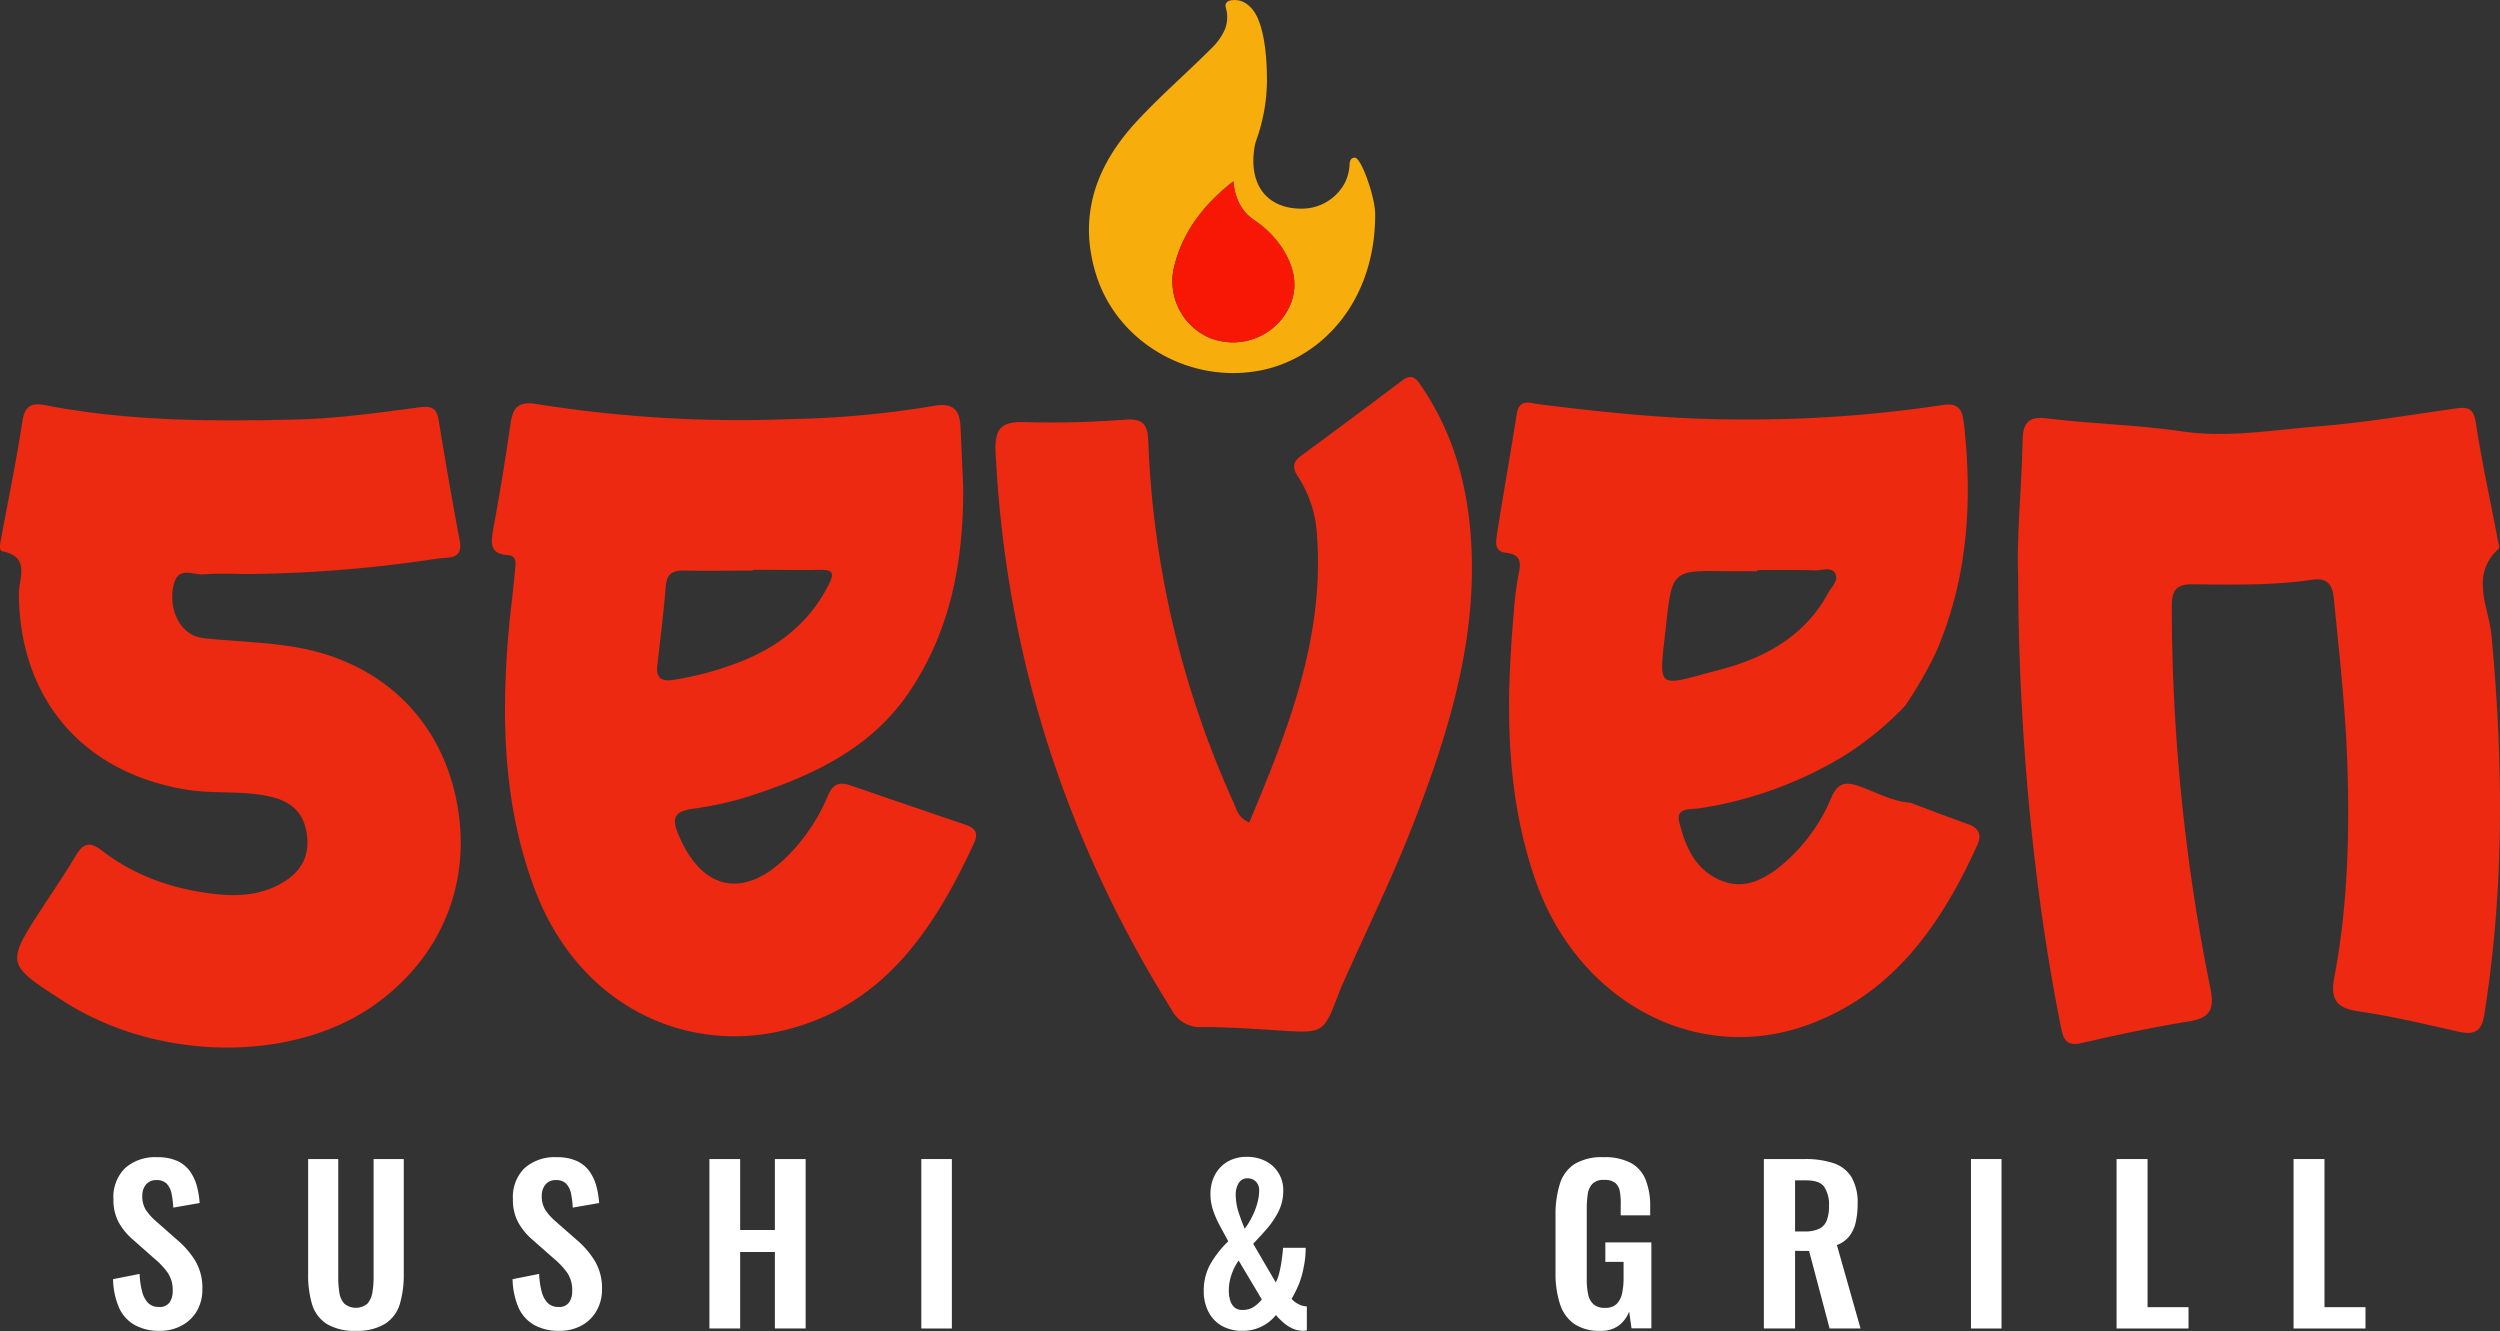<svg xmlns="http://www.w3.org/2000/svg" viewBox="0 0 513.91 273.61"><rect x="0" y="0" width="513.91" height="273.61" fill="#333333" stroke="none"/><defs><style>.cls-1{fill:#ed2911;}.cls-2{fill:#ed2910;}.cls-3{fill:#ec2911;}.cls-4{fill:#f7ad0c;}.cls-5{fill:#f71704;}.cls-6{fill:#150b0a;}.cls-7{fill:#fff;}</style></defs><g id="Capa_2" data-name="Capa 2"><g id="Capa_1-2" data-name="Capa 1"><path class="cls-1" d="M198,100.2c.07,14.93-2.48,29.15-10.94,41.82C178.9,154.25,166.32,159.77,153,164a72.94,72.94,0,0,1-10.7,2.27c-3.16.49-4.36,1.47-3,4.9,4.9,12.12,13.83,13.89,23,4.39a38.7,38.7,0,0,0,7.89-12c1-2.42,2.38-2.89,4.64-2.11q11.79,4.06,23.6,8.07c1.89.64,2.8,1.61,1.84,3.7-8.33,18.06-19,34.06-39.92,38.76-19.66,4.42-41.42-5.2-50.46-29.28-6.34-16.89-6.86-34.42-5.4-52.12.37-4.47,1-8.92,1.38-13.39.12-1.25.52-2.91-1.49-3.07-3.77-.29-3.46-2.53-3-5.29q2-10.8,3.55-21.64c.48-3.28,1.47-4.78,5.38-4.13a265.22,265.22,0,0,0,52.21,3.09,199.35,199.35,0,0,0,29.29-2.69c4.13-.74,5.47.71,5.64,4.36C197.65,91.89,197.82,96.05,198,100.2Zm-43.26,16.93v.16c-4.65,0-9.3.08-13.95,0-2.36-.06-3.71.49-3.93,3.18-.43,5.45-1.14,10.88-1.74,16.31-.27,2.39.66,3.36,3.14,3a64.72,64.72,0,0,0,13.43-3.56c8.18-3.11,14.73-8.15,18.73-16.18,1.11-2.22.78-2.94-1.74-2.89C164,117.21,159.39,117.13,154.75,117.13Z"/><path class="cls-2" d="M394.65,165.74c3.26,1.22,6.52,2.48,9.81,3.63,2.12.74,3,2,2.08,4.17C399,190.22,388.87,204.8,370.69,211c-22.62,7.67-46.35-5.47-54.94-29.74-6.36-18-6.22-36.54-4.58-55.21a68.46,68.46,0,0,1,.89-7.43c.48-2.44,1.09-4.58-2.54-5-2.45-.26-2-2.38-1.78-3.93,1.29-8.2,2.75-16.38,4.05-24.59.51-3.21,2.7-2.25,4.57-2,13.54,1.69,27.09,3.11,40.77,3.12a266.38,266.38,0,0,0,41.77-2.9c3.46-.55,4.45.36,4.84,4,1.77,16.16.72,31.86-5.85,46.95A89.92,89.92,0,0,1,391.7,145a64.69,64.69,0,0,1-13.08,10.64,80.69,80.69,0,0,1-29.34,10.53c-1.7.27-4.86-.28-4.08,2.84,1.17,4.68,3,9.27,7.78,11.63s8.74.68,12.51-2.18a36.2,36.2,0,0,0,11-14.58c1.21-2.74,2.66-3.28,5.41-2.36,3.6,1.21,6.95,3.22,10.84,3.5h0Zm-33.42-48.56v.25c-2,0-4,0-6,0-11.36-.22-11.51-.24-12.73,10.91-1.53,14-2.34,12.83,11.12,9.31,9.12-2.38,17.39-6.86,22.17-15.74.69-1.27,2.23-2.53,1.48-4s-2.69-.64-4.07-.67C369.22,117.12,365.22,117.18,361.23,117.18Z"/><path class="cls-1" d="M414.85,118c-.31-7.94.74-17.73.92-27.54.08-3.89,1.57-4.89,5.12-4.45,9.23,1.14,18.53,1.32,27.77,2.68,9.08,1.34,18.28-.27,27.38-1,9.59-.76,19.12-2.35,28.66-3.71,2.53-.36,3.77-.18,4.24,2.93,1.21,8,3,16,4.5,24,.12.65.44,1.66.15,1.93-5.9,5.44-2,11.91-1.44,17.68,2.46,26.12,2.68,52.13-1.48,78.11-.59,3.7-2.34,4.11-5.47,3.4-6.81-1.53-13.62-3.17-20.51-4.16-4.61-.67-5.65-2.71-4.85-6.94,2.66-14,3.13-28.08,2.74-42.24-.33-12-1.64-23.89-2.85-35.8-.31-3-1.56-4.15-4.49-3.71-8.11,1.2-16.28,1-24.43.93-3.68-.06-4.38,1.42-4.37,4.71a397.17,397.17,0,0,0,7.92,78.27c.83,4,.25,6.11-4.21,6.84-7.37,1.2-14.69,2.74-22,4.43-2.8.65-3.83,0-4.4-2.79C418.18,184.2,414.91,151.11,414.85,118Z"/><path class="cls-3" d="M51.36,118c-3.16,0-6.34-.19-9.48.07-2.16.18-5.24-1.78-6.17,2.12-1.08,4.53.86,9.21,4.47,10.59a11.06,11.06,0,0,0,2.93.53c5.79.55,11.64.73,17.36,1.67,17.3,2.85,29.43,14.14,33.11,30.38,3.87,17.06-2.34,33.16-16.7,43.28-16.9,11.91-44.54,11.55-63.8-.82-11.91-7.65-11.91-7.65-4.24-19.46,2.27-3.48,4.63-6.91,6.74-10.48,1.54-2.61,2.89-2.94,5.42-1,6.75,5.2,14.58,7.89,23,8.87,5.22.61,10.29.25,14.86-2.81,3.62-2.41,4.87-5.8,4.14-9.93s-3.25-6.24-7.26-7.21c-5.73-1.38-11.59-.52-17.37-1.47C17,158.85,4,143.64,3.88,122c0-3.09,2.43-7.51-3.37-8.67-.83-.17-.44-1.79-.26-2.76,1.48-8,3.14-16,4.36-24,.48-3.21,1.91-3.82,4.68-3.28,17.1,3.32,34.39,3.37,51.72,2.94,8.5-.21,16.9-1.4,25.3-2.51,2.74-.37,3.51.43,3.9,2.87,1.34,8.19,2.75,16.38,4.29,24.54.77,4.08-2.61,3.39-4.4,3.67A274.47,274.47,0,0,1,51.36,118Z"/><path class="cls-3" d="M256.81,169.06c8.05-19.24,15.7-38.46,13.84-60a24.33,24.33,0,0,0-3.91-11.21c-1.17-1.8-.9-3,.74-4.17Q277.9,86,288.25,78.21c2.28-1.71,3.14,0,4.21,1.58,6.79,10.13,9.59,21.49,10.05,33.48.75,19.54-4.93,37.83-11.84,55.71-4.37,11.3-9.74,22.2-14.66,33.28-.27.61-.53,1.23-.77,1.85-3.15,8.34-3.15,8.3-12.23,7.72-5.31-.34-10.63-.7-15.95-.71a6.44,6.44,0,0,1-6.09-3.35c-22-35.11-34.25-73.25-36.31-114.69-.26-5.22,1.32-6.52,6.32-6.3a196.74,196.74,0,0,0,20.45-.53c3.41-.2,4.48.85,4.61,4.39a197.58,197.58,0,0,0,17.5,74.25C254.19,166.35,254.52,168.13,256.81,169.06Z"/><path class="cls-4" d="M278.54,32.41c-1.15,0-1.09,1.1-1.15,1.82a9.3,9.3,0,0,1-.89,3.27,10,10,0,0,1-9,5.39c-6.94,0-10.9-4.78-9.61-12.66a8.84,8.84,0,0,1,.39-1.49,36.91,36.91,0,0,0,2.16-12.16c0-5.78-.73-13-3.72-15.4A4.27,4.27,0,0,0,253,.08c-1.08.24-1.19.93-1,1.56a6.87,6.87,0,0,1-.16,4.3,12.29,12.29,0,0,1-2.72,3.91c-5,5-10.37,9.66-15.2,14.83-8.46,9-12.49,19.53-8.55,31.92,4.44,14,19.43,22.44,33.93,19.51,12.33-2.49,23.39-14.08,23.39-32C282.69,40.4,279.8,32.46,278.54,32.41Zm-15,33.09a12.87,12.87,0,0,1-15.22,3.81,12.7,12.7,0,0,1-7.09-13.94c1.7-7.64,6.26-13.37,12.29-18.09.32,3.44,1.64,6.21,4.33,8a20.42,20.42,0,0,1,6,6.16C266.92,56.52,266.82,61.18,263.56,65.5Z"/><path class="cls-5" d="M263.56,65.5a12.87,12.87,0,0,1-15.22,3.81,12.7,12.7,0,0,1-7.09-13.94c1.7-7.64,6.26-13.37,12.29-18.09.32,3.44,1.64,6.21,4.33,8a20.42,20.42,0,0,1,6,6.16C266.92,56.52,266.82,61.18,263.56,65.5Z"/><path class="cls-6" d="M394.65,165.74l-1.91-.7Z"/><path class="cls-7" d="M32.87,273.57a10.24,10.24,0,0,1-5.24-1.23,7.72,7.72,0,0,1-3.19-3.59,15.63,15.63,0,0,1-1.2-5.8l5.46-1.08a16.51,16.51,0,0,0,.5,3.57,5.16,5.16,0,0,0,1.24,2.39,3,3,0,0,0,2.22.83,2.47,2.47,0,0,0,2.19-.92,4,4,0,0,0,.65-2.34,6.31,6.31,0,0,0-1-3.74,15.71,15.71,0,0,0-2.75-2.93l-4.38-3.87a13,13,0,0,1-2.95-3.55,9.75,9.75,0,0,1-1.1-4.83,8.28,8.28,0,0,1,2.41-6.37,9.3,9.3,0,0,1,6.58-2.23,9.83,9.83,0,0,1,4.09.75,6.64,6.64,0,0,1,2.6,2.08,9.59,9.59,0,0,1,1.44,3,18.56,18.56,0,0,1,.6,3.59l-5.42.94a19.57,19.57,0,0,0-.36-2.92,4.13,4.13,0,0,0-1-2,2.78,2.78,0,0,0-2.09-.73,2.63,2.63,0,0,0-2.17.92,3.53,3.53,0,0,0-.75,2.3,5.22,5.22,0,0,0,.73,2.9,11.59,11.59,0,0,0,2.11,2.35l4.34,3.82a18.27,18.27,0,0,1,3.68,4.24A10.89,10.89,0,0,1,41.6,265a8.84,8.84,0,0,1-1.09,4.43,7.89,7.89,0,0,1-3.06,3A9.21,9.21,0,0,1,32.87,273.57Z"/><path class="cls-7" d="M73.16,273.57a10.94,10.94,0,0,1-6-1.42,7.28,7.28,0,0,1-3-4,21.12,21.12,0,0,1-.82-6.28V238.26h6.19v24.3a19.88,19.88,0,0,0,.22,3.07,4.27,4.27,0,0,0,1,2.32,3.69,3.69,0,0,0,4.81,0,4.66,4.66,0,0,0,1-2.32,18.65,18.65,0,0,0,.24-3.07v-24.3H83v23.57a21.45,21.45,0,0,1-.82,6.28,7.31,7.31,0,0,1-3,4A10.87,10.87,0,0,1,73.16,273.57Z"/><path class="cls-7" d="M115,273.57a10.24,10.24,0,0,1-5.24-1.23,7.72,7.72,0,0,1-3.19-3.59,15.63,15.63,0,0,1-1.2-5.8l5.46-1.08a16.51,16.51,0,0,0,.5,3.57,5.16,5.16,0,0,0,1.24,2.39,3,3,0,0,0,2.22.83,2.47,2.47,0,0,0,2.19-.92,4,4,0,0,0,.64-2.34,6.31,6.31,0,0,0-1-3.74,16.06,16.06,0,0,0-2.75-2.93l-4.39-3.87a13.1,13.1,0,0,1-2.94-3.55,9.75,9.75,0,0,1-1.1-4.83,8.28,8.28,0,0,1,2.41-6.37,9.3,9.3,0,0,1,6.58-2.23,9.78,9.78,0,0,1,4.08.75,6.6,6.6,0,0,1,2.61,2.08,9.59,9.59,0,0,1,1.44,3,18.56,18.56,0,0,1,.6,3.59l-5.42.94a19.57,19.57,0,0,0-.36-2.92,4.13,4.13,0,0,0-1-2,2.78,2.78,0,0,0-2.09-.73,2.61,2.61,0,0,0-2.17.92,3.53,3.53,0,0,0-.75,2.3,5.22,5.22,0,0,0,.73,2.9,11.51,11.51,0,0,0,2.1,2.35l4.35,3.82a18,18,0,0,1,3.67,4.24,10.8,10.8,0,0,1,1.53,5.87,8.75,8.75,0,0,1-1.1,4.43,7.79,7.79,0,0,1-3,3A9.21,9.21,0,0,1,115,273.57Z"/><path class="cls-7" d="M145.83,273.09V238.26h6.32v14.58h7.14V238.26h6.32v34.83h-6.32V257.36h-7.14v15.73Z"/><path class="cls-7" d="M189.39,273.09V238.26h6.28v34.83Z"/><path class="cls-7" d="M255.4,273.57a8.42,8.42,0,0,1-4.2-1,7,7,0,0,1-2.75-2.84,9.1,9.1,0,0,1-1-4.28,11.05,11.05,0,0,1,1.45-5.76,20.76,20.76,0,0,1,3.59-4.52c-.55-1-1.11-2.07-1.68-3.11a19.76,19.76,0,0,1-1.42-3.21,10.23,10.23,0,0,1-.56-3.31,8.44,8.44,0,0,1,.9-4,7,7,0,0,1,2.58-2.73,7.75,7.75,0,0,1,4-1,8.23,8.23,0,0,1,3.84.86,6.63,6.63,0,0,1,3.64,6.11,9.36,9.36,0,0,1-1,4.3,18,18,0,0,1-2.43,3.59c-.95,1.08-1.87,2.07-2.75,3l4.64,7.95a7.92,7.92,0,0,0,.73-2,23.64,23.64,0,0,0,.49-2.58c.13-.92.23-1.77.28-2.54h4.65a19.1,19.1,0,0,1-.41,4A18.87,18.87,0,0,1,267,264a26.05,26.05,0,0,1-1.5,3,4.59,4.59,0,0,0,1.35,1.05,4,4,0,0,0,1.79.5v4.94l-.5.07-.45,0a5.21,5.21,0,0,1-2.15-.54,8.27,8.27,0,0,1-1.8-1.22,17,17,0,0,1-1.47-1.47,8.4,8.4,0,0,1-2.84,2.31A8.69,8.69,0,0,1,255.4,273.57Zm.13-4.3a3.85,3.85,0,0,0,2.23-.65,7.31,7.31,0,0,0,1.63-1.5l-4.77-8a11.28,11.28,0,0,0-1.5,3,10.19,10.19,0,0,0-.52,3.25,6.33,6.33,0,0,0,.3,2,3.13,3.13,0,0,0,.95,1.46A2.53,2.53,0,0,0,255.53,269.27Zm.34-16.69a14.74,14.74,0,0,0,1.42-2.28,15.79,15.79,0,0,0,1.12-2.79,10.2,10.2,0,0,0,.43-2.8,2.4,2.4,0,0,0-.69-1.82,2.35,2.35,0,0,0-1.72-.67,2,2,0,0,0-1.81,1,4.33,4.33,0,0,0-.6,2.34,11.76,11.76,0,0,0,.6,3.68C255,250.43,255.44,251.55,255.87,252.58Z"/><path class="cls-7" d="M329,273.57a9.18,9.18,0,0,1-5.46-1.46,8,8,0,0,1-2.9-4.16,20.31,20.31,0,0,1-.88-6.34V249.92a21.17,21.17,0,0,1,.86-6.45,7.49,7.49,0,0,1,3-4.15,10.73,10.73,0,0,1,6-1.44,11.43,11.43,0,0,1,5.67,1.2,6.83,6.83,0,0,1,3,3.46,14.4,14.4,0,0,1,.93,5.48v1.81h-6.06v-2A14.91,14.91,0,0,0,333,245a3.16,3.16,0,0,0-.95-1.83,3.48,3.48,0,0,0-2.3-.62,3.14,3.14,0,0,0-2.43.82,3.91,3.91,0,0,0-.94,2.15,20.2,20.2,0,0,0-.2,2.92V263a14.48,14.48,0,0,0,.3,3.14,3.75,3.75,0,0,0,1.12,2,3.46,3.46,0,0,0,2.32.71,3.35,3.35,0,0,0,2.37-.77,4.31,4.31,0,0,0,1.14-2.15,14.83,14.83,0,0,0,.32-3.27v-3.27H330v-4h9.46v17.67h-4.08l-.48-3.44a6.64,6.64,0,0,1-2.08,2.82A6,6,0,0,1,329,273.57Z"/><path class="cls-7" d="M362.59,273.09V238.26h8.35a18.34,18.34,0,0,1,5.95.84,6.85,6.85,0,0,1,3.7,2.86,10.35,10.35,0,0,1,1.27,5.51,16.76,16.76,0,0,1-.39,3.78,7.18,7.18,0,0,1-1.31,2.86,5.93,5.93,0,0,1-2.56,1.83l4.86,17.15H376.1l-4.22-15.95H369v15.95ZM369,253.14h2a6.71,6.71,0,0,0,2.94-.54,3.09,3.09,0,0,0,1.57-1.72,8.1,8.1,0,0,0,.47-3,6.62,6.62,0,0,0-1-3.93c-.65-.88-1.87-1.31-3.68-1.31H369Z"/><path class="cls-7" d="M405.16,273.09V238.26h6.28v34.83Z"/><path class="cls-7" d="M435.09,273.09V238.26h6.37v30.45h8.42v4.38Z"/><path class="cls-7" d="M471.47,273.09V238.26h6.36v30.45h8.43v4.38Z"/></g></g></svg>